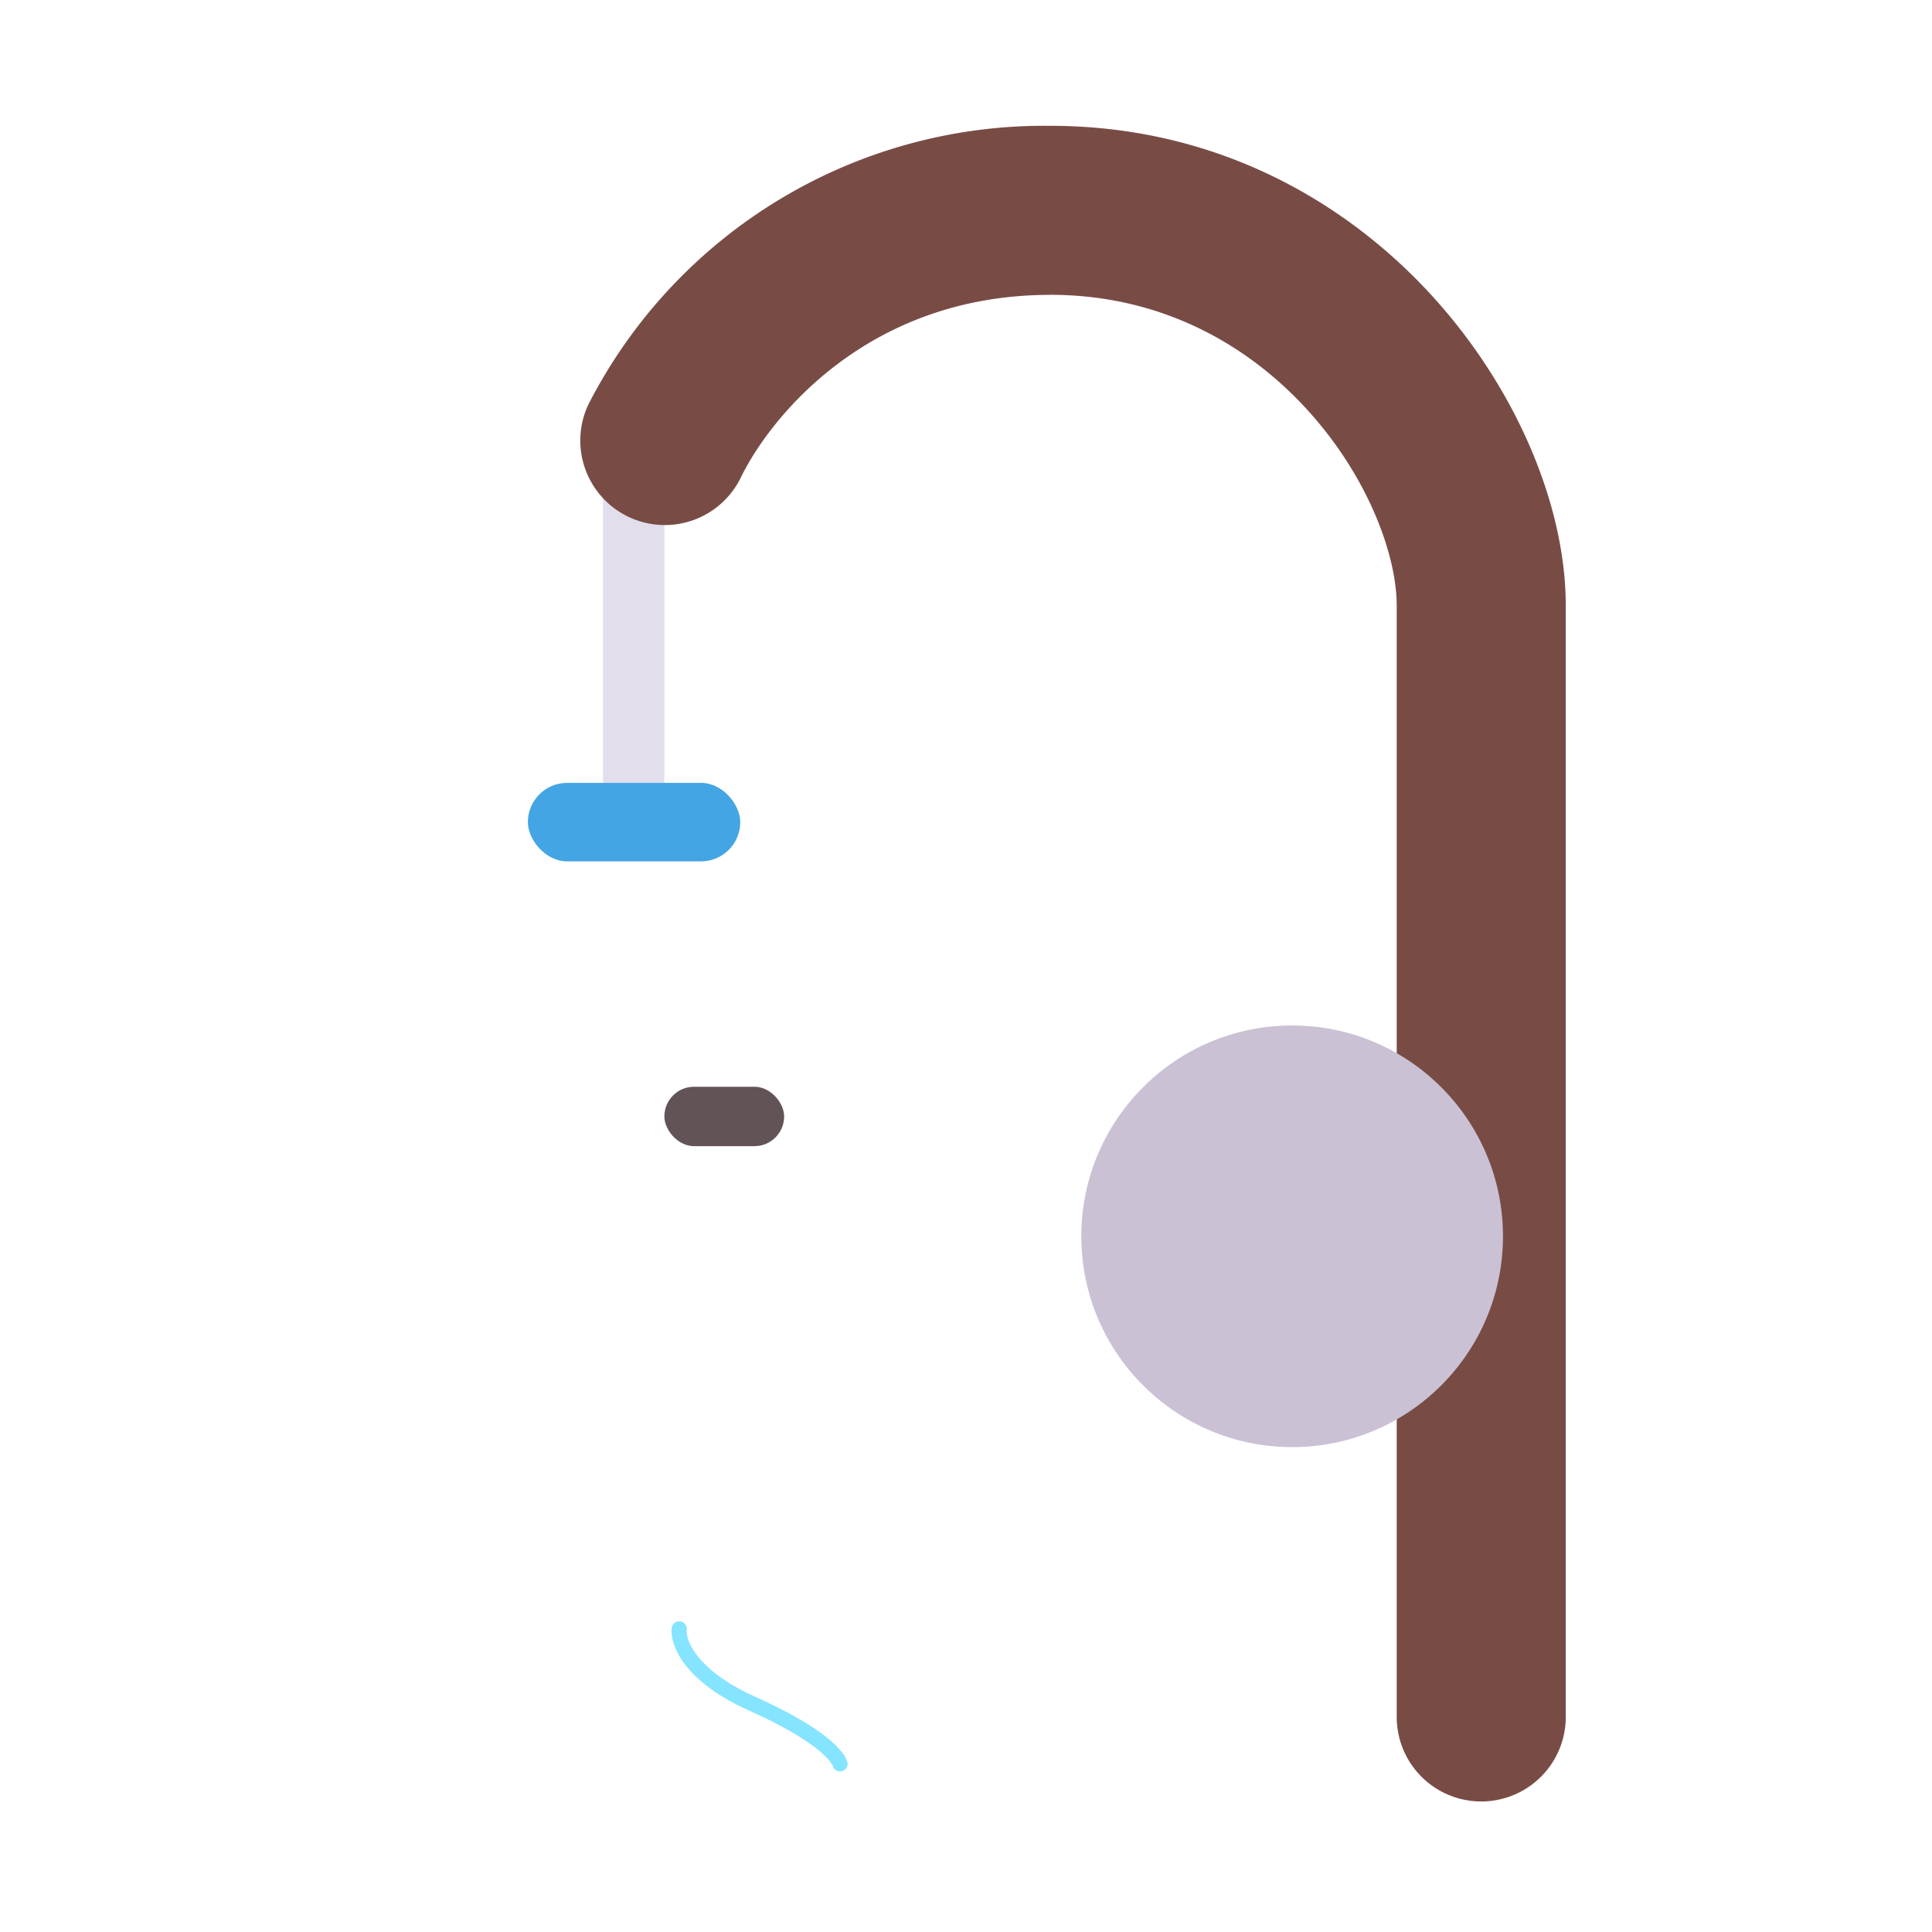 <svg xmlns="http://www.w3.org/2000/svg" width="3em" height="3em" viewBox="0 0 32 32"><g fill="none"><g filter="url(#)"><path fill="url(#)" d="M6.618 16.671c-1.006 2.745-.841 6.742 2.206 10.012a.5.5 0 0 1 .14.348a.51.51 0 0 1-.365.485c-.376.115-.94.302-1.186.457c-.348.222-.932.75-1.034 1.556c-.018.137.096.25.234.25h1.615a3 3 0 0 0 1.684-.517l.301-.205a.4.4 0 0 1 .45 0l.301.205a3 3 0 0 0 1.684.517h1.615c.138 0 .252-.113.234-.25c-.103-.806-.686-1.334-1.035-1.556c-.245-.155-.81-.342-1.186-.457a.51.51 0 0 1-.364-.485c0-.13.051-.254.14-.348c3.047-3.27 3.212-7.267 2.206-10.012c-.682-1.859-2.206-2.566-3.82-2.566c-1.676-.033-3.245.998-3.82 2.566"/><path fill="url(#)" d="M6.618 16.671c-1.006 2.745-.841 6.742 2.206 10.012a.5.5 0 0 1 .14.348a.51.51 0 0 1-.365.485c-.376.115-.94.302-1.186.457c-.348.222-.932.75-1.034 1.556c-.018.137.096.25.234.25h1.615a3 3 0 0 0 1.684-.517l.301-.205a.4.4 0 0 1 .45 0l.301.205a3 3 0 0 0 1.684.517h1.615c.138 0 .252-.113.234-.25c-.103-.806-.686-1.334-1.035-1.556c-.245-.155-.81-.342-1.186-.457a.51.51 0 0 1-.364-.485c0-.13.051-.254.14-.348c3.047-3.27 3.212-7.267 2.206-10.012c-.682-1.859-2.206-2.566-3.82-2.566c-1.676-.033-3.245.998-3.82 2.566"/></g><path fill="url(#)" d="M6.146 18.615a9 9 0 0 1 .472-1.944c.575-1.568 2.144-2.599 3.82-2.566c1.614 0 3.138.707 3.82 2.566c.218.596.381 1.25.472 1.944c-.531 2.116-2.252 3.666-4.292 3.666s-3.761-1.55-4.292-3.666"/><path fill="url(#)" d="M6.146 18.615a9 9 0 0 1 .472-1.944c.575-1.568 2.144-2.599 3.82-2.566c1.614 0 3.138.707 3.82 2.566c.218.596.381 1.25.472 1.944c-.531 2.116-2.252 3.666-4.292 3.666s-3.761-1.55-4.292-3.666"/><path fill="#E2DEEC" d="M9.988 8.141h1.016V13.5H9.988z"/><path fill="url(#)" d="M9.988 8.141h1.016V13.5H9.988z"/><path fill="url(#)" d="M9.988 8.141h1.016V13.5H9.988z"/><g filter="url(#)"><path fill="#784C45" fill-rule="evenodd" d="M17.394 4.884c-3.033 0-4.649 2.043-5.13 3.038a1.4 1.4 0 0 1-2.52-1.22a8.48 8.48 0 0 1 7.65-4.618c2.716 0 4.858 1.222 6.3 2.788c1.406 1.528 2.24 3.49 2.24 5.16v18.406a1.4 1.4 0 1 1-2.8 0V10.03c0-.83-.47-2.142-1.5-3.263c-.996-1.082-2.424-1.884-4.24-1.884" clip-rule="evenodd"/></g><path fill="url(#)" fill-rule="evenodd" d="M17.394 4.884c-3.033 0-4.649 2.043-5.13 3.038a1.4 1.4 0 0 1-2.52-1.22a8.48 8.48 0 0 1 7.65-4.618c2.716 0 4.858 1.222 6.3 2.788c1.406 1.528 2.24 3.49 2.24 5.16v18.406a1.4 1.4 0 1 1-2.8 0V10.03c0-.83-.47-2.142-1.5-3.263c-.996-1.082-2.424-1.884-4.24-1.884" clip-rule="evenodd"/><path fill="url(#)" fill-rule="evenodd" d="M17.394 4.884c-3.033 0-4.649 2.043-5.13 3.038a1.4 1.4 0 0 1-2.52-1.22a8.48 8.48 0 0 1 7.65-4.618c2.716 0 4.858 1.222 6.3 2.788c1.406 1.528 2.24 3.49 2.24 5.16v18.406a1.4 1.4 0 1 1-2.8 0V10.03c0-.83-.47-2.142-1.5-3.263c-.996-1.082-2.424-1.884-4.24-1.884" clip-rule="evenodd"/><path fill="url(#)" fill-rule="evenodd" d="M17.394 4.884c-3.033 0-4.649 2.043-5.13 3.038a1.4 1.4 0 0 1-2.52-1.22a8.48 8.48 0 0 1 7.65-4.618c2.716 0 4.858 1.222 6.3 2.788c1.406 1.528 2.24 3.49 2.24 5.16v18.406a1.4 1.4 0 1 1-2.8 0V10.03c0-.83-.47-2.142-1.5-3.263c-.996-1.082-2.424-1.884-4.24-1.884" clip-rule="evenodd"/><g filter="url(#)"><rect width="1.984" height=".984" x="11.004" y="18" fill="#625357" rx=".492"/><rect width="1.984" height=".984" x="11.004" y="18" fill="url(#)" rx=".492"/></g><g filter="url(#)"><path stroke="#85E4FF" stroke-linecap="round" stroke-width=".25" d="M11.25 26.979c-.028.22.177.778 1.214 1.242c1.038.464 1.394.828 1.45.994"/></g><g filter="url(#)"><rect width="3.518" height="1.3" x="8.743" y="12.967" fill="#43A5E3" rx=".65"/></g><rect width="3.518" height="1.3" x="8.743" y="12.967" fill="url(#)" rx=".65"/><rect width="3.518" height="1.3" x="8.743" y="12.967" fill="url(#)" rx=".65"/><g filter="url(#)"><path stroke="url(#)" stroke-linecap="round" d="M11.309 6.788c.544-1.263 2.598-4.053 6.413-3.79c5.073.35 7.172 4.397 7.172 7.289v17.958"/><path stroke="url(#)" stroke-linecap="round" d="M11.309 6.788c.544-1.263 2.598-4.053 6.413-3.79c5.073.35 7.172 4.397 7.172 7.289v17.958"/></g><g filter="url(#)"><circle cx="21.402" cy="20.477" r="3.492" fill="#CBC1D4"/></g><circle cx="21.527" cy="18.461" r=".648" fill="url(#)"/><circle cx="23.543" cy="20.477" r=".648" fill="url(#)" transform="rotate(90 23.543 20.477)"/><circle cx="21.527" cy="22.492" r=".648" fill="url(#)"/><circle cx="19.512" cy="20.477" r=".648" fill="url(#)" transform="rotate(90 19.512 20.477)"/><defs><radialGradient id="" cx="0" cy="0" r="1" gradientTransform="matrix(-1.159 11.374 -6.346 -.647 13.182 20.38)" gradientUnits="userSpaceOnUse"><stop offset=".09" stop-color="#6CE8FF"/><stop offset="1" stop-color="#3C9FFF"/></radialGradient><radialGradient id="" cx="0" cy="0" r="1" gradientTransform="rotate(-162.239 9.47 13.145)scale(3.71 4.65)" gradientUnits="userSpaceOnUse"><stop stop-color="#72DBFF"/><stop offset="1" stop-color="#72DBFF" stop-opacity="0"/></radialGradient><radialGradient id="" cx="0" cy="0" r="1" gradientTransform="matrix(0 -8.495 6.838 0 13.19 20.933)" gradientUnits="userSpaceOnUse"><stop stop-color="#7BFCFF"/><stop offset="1" stop-color="#66D0F0"/></radialGradient><radialGradient id="" cx="0" cy="0" r="1" gradientTransform="matrix(-5.632 -3.81 4.266 -6.306 12.52 19.497)" gradientUnits="userSpaceOnUse"><stop offset=".697" stop-color="#96D1D7" stop-opacity="0"/><stop offset="1" stop-color="#96D1D7"/></radialGradient><radialGradient id="" cx="0" cy="0" r="1" gradientTransform="matrix(0 1.932 -1.645 0 11.004 7.958)" gradientUnits="userSpaceOnUse"><stop offset=".25" stop-color="#AC9BBD"/><stop offset="1" stop-color="#AC9BBD" stop-opacity="0"/></radialGradient><radialGradient id="" cx="0" cy="0" r="1" gradientTransform="matrix(1.268 -1.822 2.632 1.832 10.614 8.712)" gradientUnits="userSpaceOnUse"><stop stop-color="#623A4D"/><stop offset="1" stop-color="#623A4D" stop-opacity="0"/></radialGradient><radialGradient id="" cx="0" cy="0" r="1" gradientTransform="rotate(117.316 5.104 18.233)scale(2.986 1.62)" gradientUnits="userSpaceOnUse"><stop offset=".268" stop-color="#5E2D40"/><stop offset="1" stop-color="#5E2D40" stop-opacity="0"/></radialGradient><radialGradient id="" cx="0" cy="0" r="1" gradientTransform="matrix(-.911 0 0 -.761 12.037 13.176)" gradientUnits="userSpaceOnUse"><stop stop-color="#51BFFF"/><stop offset="1" stop-color="#51BFFF" stop-opacity="0"/></radialGradient><radialGradient id="" cx="0" cy="0" r="1" gradientTransform="matrix(.86 -.612 .628 .882 21.08 18.843)" gradientUnits="userSpaceOnUse"><stop stop-color="#A6A3A8"/><stop offset="1" stop-color="#7B7184"/></radialGradient><radialGradient id="" cx="0" cy="0" r="1" gradientTransform="matrix(-.583 -.802 .822 -.598 24.024 20.84)" gradientUnits="userSpaceOnUse"><stop stop-color="#A6A3A8"/><stop offset="1" stop-color="#7B7184"/></radialGradient><radialGradient id="" cx="0" cy="0" r="1" gradientTransform="matrix(.86 -.612 .628 .882 21.08 22.875)" gradientUnits="userSpaceOnUse"><stop stop-color="#A6A3A8"/><stop offset="1" stop-color="#7B7184"/></radialGradient><radialGradient id="" cx="0" cy="0" r="1" gradientTransform="matrix(-.554 -.816 .837 -.568 19.992 20.861)" gradientUnits="userSpaceOnUse"><stop stop-color="#A6A3A8"/><stop offset="1" stop-color="#7B7184"/></radialGradient><filter id="" width="9.246" height="15.674" x="6.065" y="14.104" color-interpolation-filters="sRGB" filterUnits="userSpaceOnUse"><feFlood flood-opacity="0" result="BackgroundImageFix"/><feBlend in="SourceGraphic" in2="BackgroundImageFix" result="shape"/><feColorMatrix in="SourceAlpha" result="hardAlpha" values="0 0 0 0 0 0 0 0 0 0 0 0 0 0 0 0 0 0 127 0"/><feOffset dx=".5"/><feGaussianBlur stdDeviation=".625"/><feComposite in2="hardAlpha" k2="-1" k3="1" operator="arithmetic"/><feColorMatrix values="0 0 0 0 0.271 0 0 0 0 0.518 0 0 0 0 0.906 0 0 0 1 0"/><feBlend in2="shape" result="effect1_innerShadow_18_2881"/></filter><filter id="" width="17.081" height="29.003" x="9.603" y="1.334" color-interpolation-filters="sRGB" filterUnits="userSpaceOnUse"><feFlood flood-opacity="0" result="BackgroundImageFix"/><feBlend in="SourceGraphic" in2="BackgroundImageFix" result="shape"/><feColorMatrix in="SourceAlpha" result="hardAlpha" values="0 0 0 0 0 0 0 0 0 0 0 0 0 0 0 0 0 0 127 0"/><feOffset dx=".75" dy=".5"/><feGaussianBlur stdDeviation=".5"/><feComposite in2="hardAlpha" k2="-1" k3="1" operator="arithmetic"/><feColorMatrix values="0 0 0 0 0.447 0 0 0 0 0.29 0 0 0 0 0.263 0 0 0 1 0"/><feBlend in2="shape" result="effect1_innerShadow_18_2881"/><feColorMatrix in="SourceAlpha" result="hardAlpha" values="0 0 0 0 0 0 0 0 0 0 0 0 0 0 0 0 0 0 127 0"/><feOffset dx=".75" dy="-.75"/><feGaussianBlur stdDeviation=".625"/><feComposite in2="hardAlpha" k2="-1" k3="1" operator="arithmetic"/><feColorMatrix values="0 0 0 0 0.404 0 0 0 0 0.247 0 0 0 0 0.294 0 0 0 1 0"/><feBlend in2="effect1_innerShadow_18_2881" result="effect2_innerShadow_18_2881"/></filter><filter id="" width="2.234" height="1.234" x="11.004" y="17.75" color-interpolation-filters="sRGB" filterUnits="userSpaceOnUse"><feFlood flood-opacity="0" result="BackgroundImageFix"/><feBlend in="SourceGraphic" in2="BackgroundImageFix" result="shape"/><feColorMatrix in="SourceAlpha" result="hardAlpha" values="0 0 0 0 0 0 0 0 0 0 0 0 0 0 0 0 0 0 127 0"/><feOffset dx=".25" dy="-.25"/><feGaussianBlur stdDeviation=".2"/><feComposite in2="hardAlpha" k2="-1" k3="1" operator="arithmetic"/><feColorMatrix values="0 0 0 0 0.263 0 0 0 0 0.173 0 0 0 0 0.231 0 0 0 1 0"/><feBlend in2="shape" result="effect1_innerShadow_18_2881"/></filter><filter id="" width="3.716" height="3.286" x="10.722" y="26.454" color-interpolation-filters="sRGB" filterUnits="userSpaceOnUse"><feFlood flood-opacity="0" result="BackgroundImageFix"/><feBlend in="SourceGraphic" in2="BackgroundImageFix" result="shape"/><feGaussianBlur result="effect1_foregroundBlur_18_2881" stdDeviation=".2"/></filter><filter id="" width="3.918" height="1.7" x="8.743" y="12.568" color-interpolation-filters="sRGB" filterUnits="userSpaceOnUse"><feFlood flood-opacity="0" result="BackgroundImageFix"/><feBlend in="SourceGraphic" in2="BackgroundImageFix" result="shape"/><feColorMatrix in="SourceAlpha" result="hardAlpha" values="0 0 0 0 0 0 0 0 0 0 0 0 0 0 0 0 0 0 127 0"/><feOffset dx=".4" dy="-.4"/><feGaussianBlur stdDeviation=".25"/><feComposite in2="hardAlpha" k2="-1" k3="1" operator="arithmetic"/><feColorMatrix values="0 0 0 0 0.106 0 0 0 0 0.576 0 0 0 0 0.925 0 0 0 1 0"/><feBlend in2="shape" result="effect1_innerShadow_18_2881"/></filter><filter id="" width="15.886" height="27.565" x="10.159" y="1.831" color-interpolation-filters="sRGB" filterUnits="userSpaceOnUse"><feFlood flood-opacity="0" result="BackgroundImageFix"/><feBlend in="SourceGraphic" in2="BackgroundImageFix" result="shape"/><feGaussianBlur result="effect1_foregroundBlur_18_2881" stdDeviation=".325"/></filter><filter id="" width="7.674" height="7.674" x="17.56" y="16.644" color-interpolation-filters="sRGB" filterUnits="userSpaceOnUse"><feFlood flood-opacity="0" result="BackgroundImageFix"/><feBlend in="SourceGraphic" in2="BackgroundImageFix" result="shape"/><feColorMatrix in="SourceAlpha" result="hardAlpha" values="0 0 0 0 0 0 0 0 0 0 0 0 0 0 0 0 0 0 127 0"/><feOffset dx=".2" dy=".2"/><feGaussianBlur stdDeviation=".175"/><feComposite in2="hardAlpha" k2="-1" k3="1" operator="arithmetic"/><feColorMatrix values="0 0 0 0 0.651 0 0 0 0 0.639 0 0 0 0 0.659 0 0 0 1 0"/><feBlend in2="shape" result="effect1_innerShadow_18_2881"/><feColorMatrix in="SourceAlpha" result="hardAlpha" values="0 0 0 0 0 0 0 0 0 0 0 0 0 0 0 0 0 0 127 0"/><feOffset dx=".34" dy="-.34"/><feGaussianBlur stdDeviation=".3"/><feComposite in2="hardAlpha" k2="-1" k3="1" operator="arithmetic"/><feColorMatrix values="0 0 0 0 0.631 0 0 0 0 0.506 0 0 0 0 0.78 0 0 0 1 0"/><feBlend in2="effect1_innerShadow_18_2881" result="effect2_innerShadow_18_2881"/><feColorMatrix in="SourceAlpha" result="hardAlpha" values="0 0 0 0 0 0 0 0 0 0 0 0 0 0 0 0 0 0 127 0"/><feOffset dx="-.35" dy=".35"/><feGaussianBlur stdDeviation=".3"/><feComposite in2="hardAlpha" k2="-1" k3="1" operator="arithmetic"/><feColorMatrix values="0 0 0 0 0.933 0 0 0 0 0.922 0 0 0 0 0.949 0 0 0 1 0"/><feBlend in2="effect2_innerShadow_18_2881" result="effect3_innerShadow_18_2881"/></filter><linearGradient id="" x1="9.885" x2="10.67" y1="12.044" y2="12.044" gradientUnits="userSpaceOnUse"><stop stop-color="#C5B8BA"/><stop offset="1" stop-color="#C5B8BA" stop-opacity="0"/></linearGradient><linearGradient id="" x1="24.331" x2="24.331" y1="29.837" y2="27.808" gradientUnits="userSpaceOnUse"><stop stop-color="#74335F"/><stop offset="1" stop-color="#74335F" stop-opacity="0"/></linearGradient><linearGradient id="" x1="11.996" x2="11.996" y1="18" y2="18.406" gradientUnits="userSpaceOnUse"><stop stop-color="#4A393C"/><stop offset="1" stop-color="#4A393C" stop-opacity="0"/></linearGradient><linearGradient id="" x1="8.743" x2="9.393" y1="13.618" y2="13.618" gradientUnits="userSpaceOnUse"><stop stop-color="#408DD8"/><stop offset="1" stop-color="#408DD8" stop-opacity="0"/></linearGradient><linearGradient id="" x1="24.486" x2="24.311" y1="27.021" y2="2.981" gradientUnits="userSpaceOnUse"><stop stop-color="#8F6367"/><stop offset="1" stop-color="#906864"/></linearGradient><linearGradient id="" x1="11.309" x2="18.889" y1="6.555" y2="3.406" gradientUnits="userSpaceOnUse"><stop stop-color="#7F5159"/><stop offset="1" stop-color="#7F5159" stop-opacity="0"/></linearGradient></defs></g></svg>